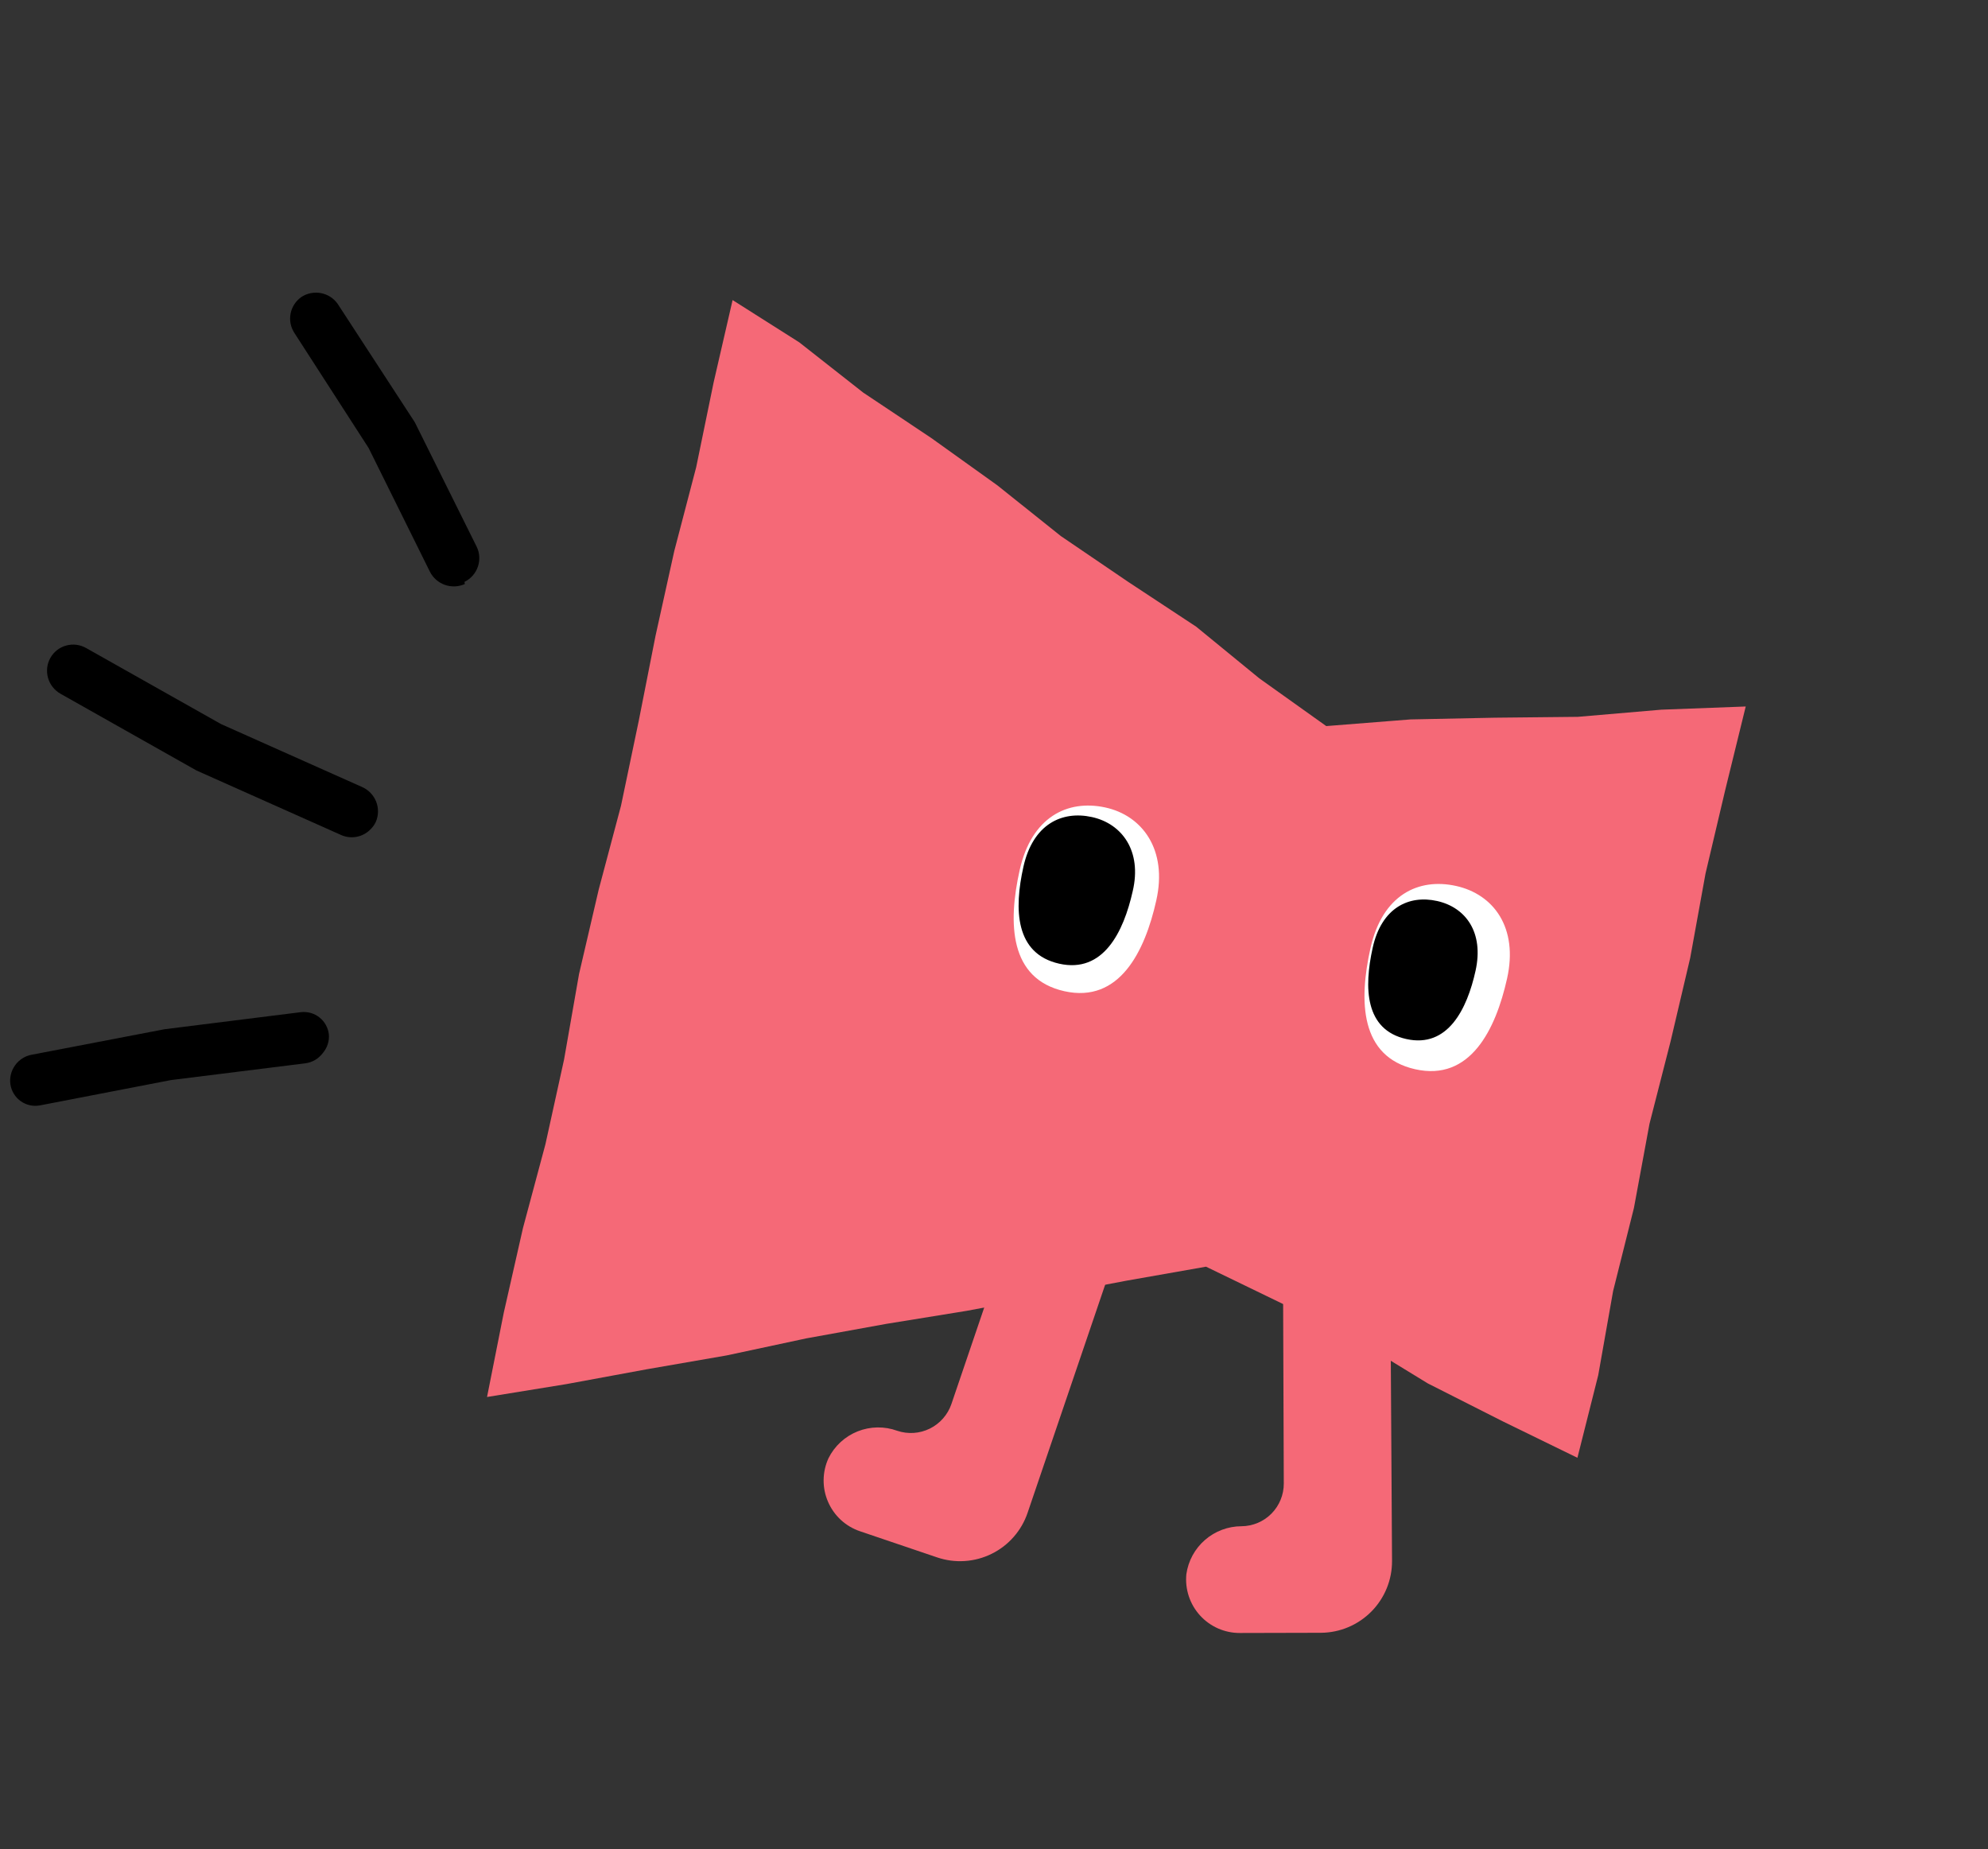 <svg width="100" height="93" viewBox="0 0 100 93" fill="none" xmlns="http://www.w3.org/2000/svg">
<rect x="0" y="0" width="100" height="93" fill="#333333" stroke="none"/>
<path d="M64.577 74.616C64.579 75.183 64.356 75.728 63.956 76.132C63.557 76.535 63.014 76.763 62.446 76.766C61.772 76.768 61.121 77.013 60.612 77.455C60.103 77.898 59.771 78.509 59.676 79.177C59.639 79.552 59.681 79.931 59.8 80.289C59.918 80.647 60.111 80.976 60.365 81.255C60.619 81.534 60.928 81.756 61.273 81.908C61.619 82.059 61.992 82.137 62.369 82.135L66.449 82.125C67.403 82.118 68.314 81.733 68.984 81.055C69.654 80.377 70.028 79.46 70.022 78.507L69.931 63.63L64.537 63.658L64.577 74.616Z" fill="#F56977"/>
<path d="M47.856 70.624C47.671 71.161 47.281 71.603 46.772 71.855C46.262 72.106 45.674 72.146 45.135 71.965C44.49 71.73 43.78 71.74 43.142 71.994C42.504 72.248 41.981 72.729 41.675 73.344C41.517 73.687 41.434 74.059 41.43 74.436C41.425 74.813 41.5 75.187 41.65 75.533C41.799 75.88 42.019 76.191 42.296 76.447C42.573 76.702 42.901 76.897 43.258 77.018L47.136 78.332C47.583 78.484 48.055 78.547 48.525 78.516C48.996 78.486 49.456 78.363 49.879 78.154C50.303 77.946 50.681 77.656 50.991 77.301C51.302 76.947 51.54 76.534 51.691 76.087L56.489 61.978L51.386 60.244L47.856 70.624Z" fill="#F56977"/>
<path d="M66.713 36.52L63.348 34.121L60.171 31.521L56.751 29.267L53.366 26.965L50.166 24.409L46.834 22.023L43.427 19.751L40.203 17.218L36.851 15.093L35.898 19.229L35.02 23.497L33.917 27.716L32.975 31.976L32.13 36.257L31.238 40.524L30.116 44.744L29.127 48.99L28.373 53.294L27.436 57.553L26.306 61.769L25.341 66.025L24.499 70.265L28.49 69.617L32.516 68.874L36.553 68.174L40.558 67.317L44.583 66.587L48.625 65.932L52.646 65.177L56.67 64.414L60.665 63.711L64.43 65.535L68.215 67.376L71.819 69.581L75.575 71.482L79.347 73.323L80.394 69.168L81.143 64.934L82.189 60.76L82.972 56.525L84.037 52.363L85.022 48.173L85.791 43.937L86.778 39.753L87.813 35.535L83.571 35.695L79.371 36.055L75.162 36.099L70.95 36.185L66.713 36.52Z" fill="#F56977"/>
<path d="M58.162 45.295C57.591 47.855 56.31 50.473 53.539 49.855C50.769 49.236 50.694 46.435 51.292 43.762C51.89 41.088 53.695 40.211 55.577 40.609C57.459 41.007 58.741 42.738 58.162 45.295Z" fill="white"/>
<path d="M56.978 44.822C56.52 46.87 55.501 48.971 53.279 48.471C51.058 47.97 51.002 45.735 51.48 43.597C51.958 41.459 53.408 40.762 54.927 41.096C56.447 41.431 57.45 42.81 56.978 44.822Z" fill="black"/>
<path d="M75.808 49.22C75.237 51.78 73.959 54.404 71.186 53.78C68.413 53.155 68.34 50.361 68.938 47.687C69.536 45.014 71.344 44.142 73.241 44.561C75.138 44.98 76.381 46.666 75.808 49.22Z" fill="white"/>
<path d="M74.223 48.827C73.798 50.751 72.83 52.726 70.741 52.261C68.653 51.797 68.604 49.683 69.048 47.673C69.491 45.663 70.86 44.998 72.293 45.319C73.726 45.64 74.651 46.892 74.223 48.827Z" fill="black"/>
<path d="M16.248 52.953C16.143 53.097 16.01 53.219 15.857 53.31C15.704 53.401 15.534 53.459 15.358 53.482L8.599 54.325L1.996 55.601C1.829 55.63 1.658 55.626 1.493 55.588C1.328 55.55 1.173 55.48 1.036 55.381C0.899 55.282 0.783 55.157 0.695 55.013C0.607 54.869 0.549 54.708 0.523 54.54C0.475 54.202 0.56 53.857 0.761 53.579C0.961 53.3 1.262 53.11 1.597 53.05L8.281 51.767L15.127 50.91C15.466 50.869 15.804 50.964 16.07 51.175C16.335 51.385 16.505 51.694 16.543 52.033C16.569 52.365 16.463 52.696 16.248 52.953Z" fill="black"/>
<path d="M18.604 41.746C18.416 41.927 18.178 42.048 17.921 42.093C17.663 42.138 17.397 42.105 17.157 41.998L9.881 38.752L3.044 34.894C2.738 34.721 2.512 34.434 2.416 34.096C2.32 33.758 2.362 33.397 2.533 33.092C2.703 32.787 2.988 32.563 3.325 32.47C3.662 32.376 4.024 32.42 4.33 32.593L11.122 36.421L18.219 39.587C18.541 39.73 18.794 39.995 18.923 40.324C19.051 40.653 19.044 41.018 18.904 41.34C18.831 41.493 18.729 41.631 18.604 41.746Z" fill="black"/>
<path d="M23.38 29.377C23.063 29.518 22.703 29.532 22.376 29.417C22.05 29.301 21.781 29.064 21.625 28.755L18.545 22.538L14.809 16.747C14.62 16.459 14.551 16.109 14.618 15.77C14.684 15.432 14.88 15.132 15.165 14.934C15.455 14.747 15.807 14.679 16.145 14.743C16.484 14.808 16.784 15 16.983 15.28L20.866 21.239L23.974 27.491C24.051 27.646 24.096 27.816 24.107 27.989C24.118 28.163 24.095 28.337 24.038 28.502C23.982 28.667 23.893 28.82 23.778 28.951C23.663 29.082 23.522 29.189 23.365 29.266L23.38 29.377Z" fill="black"/>
</svg>
